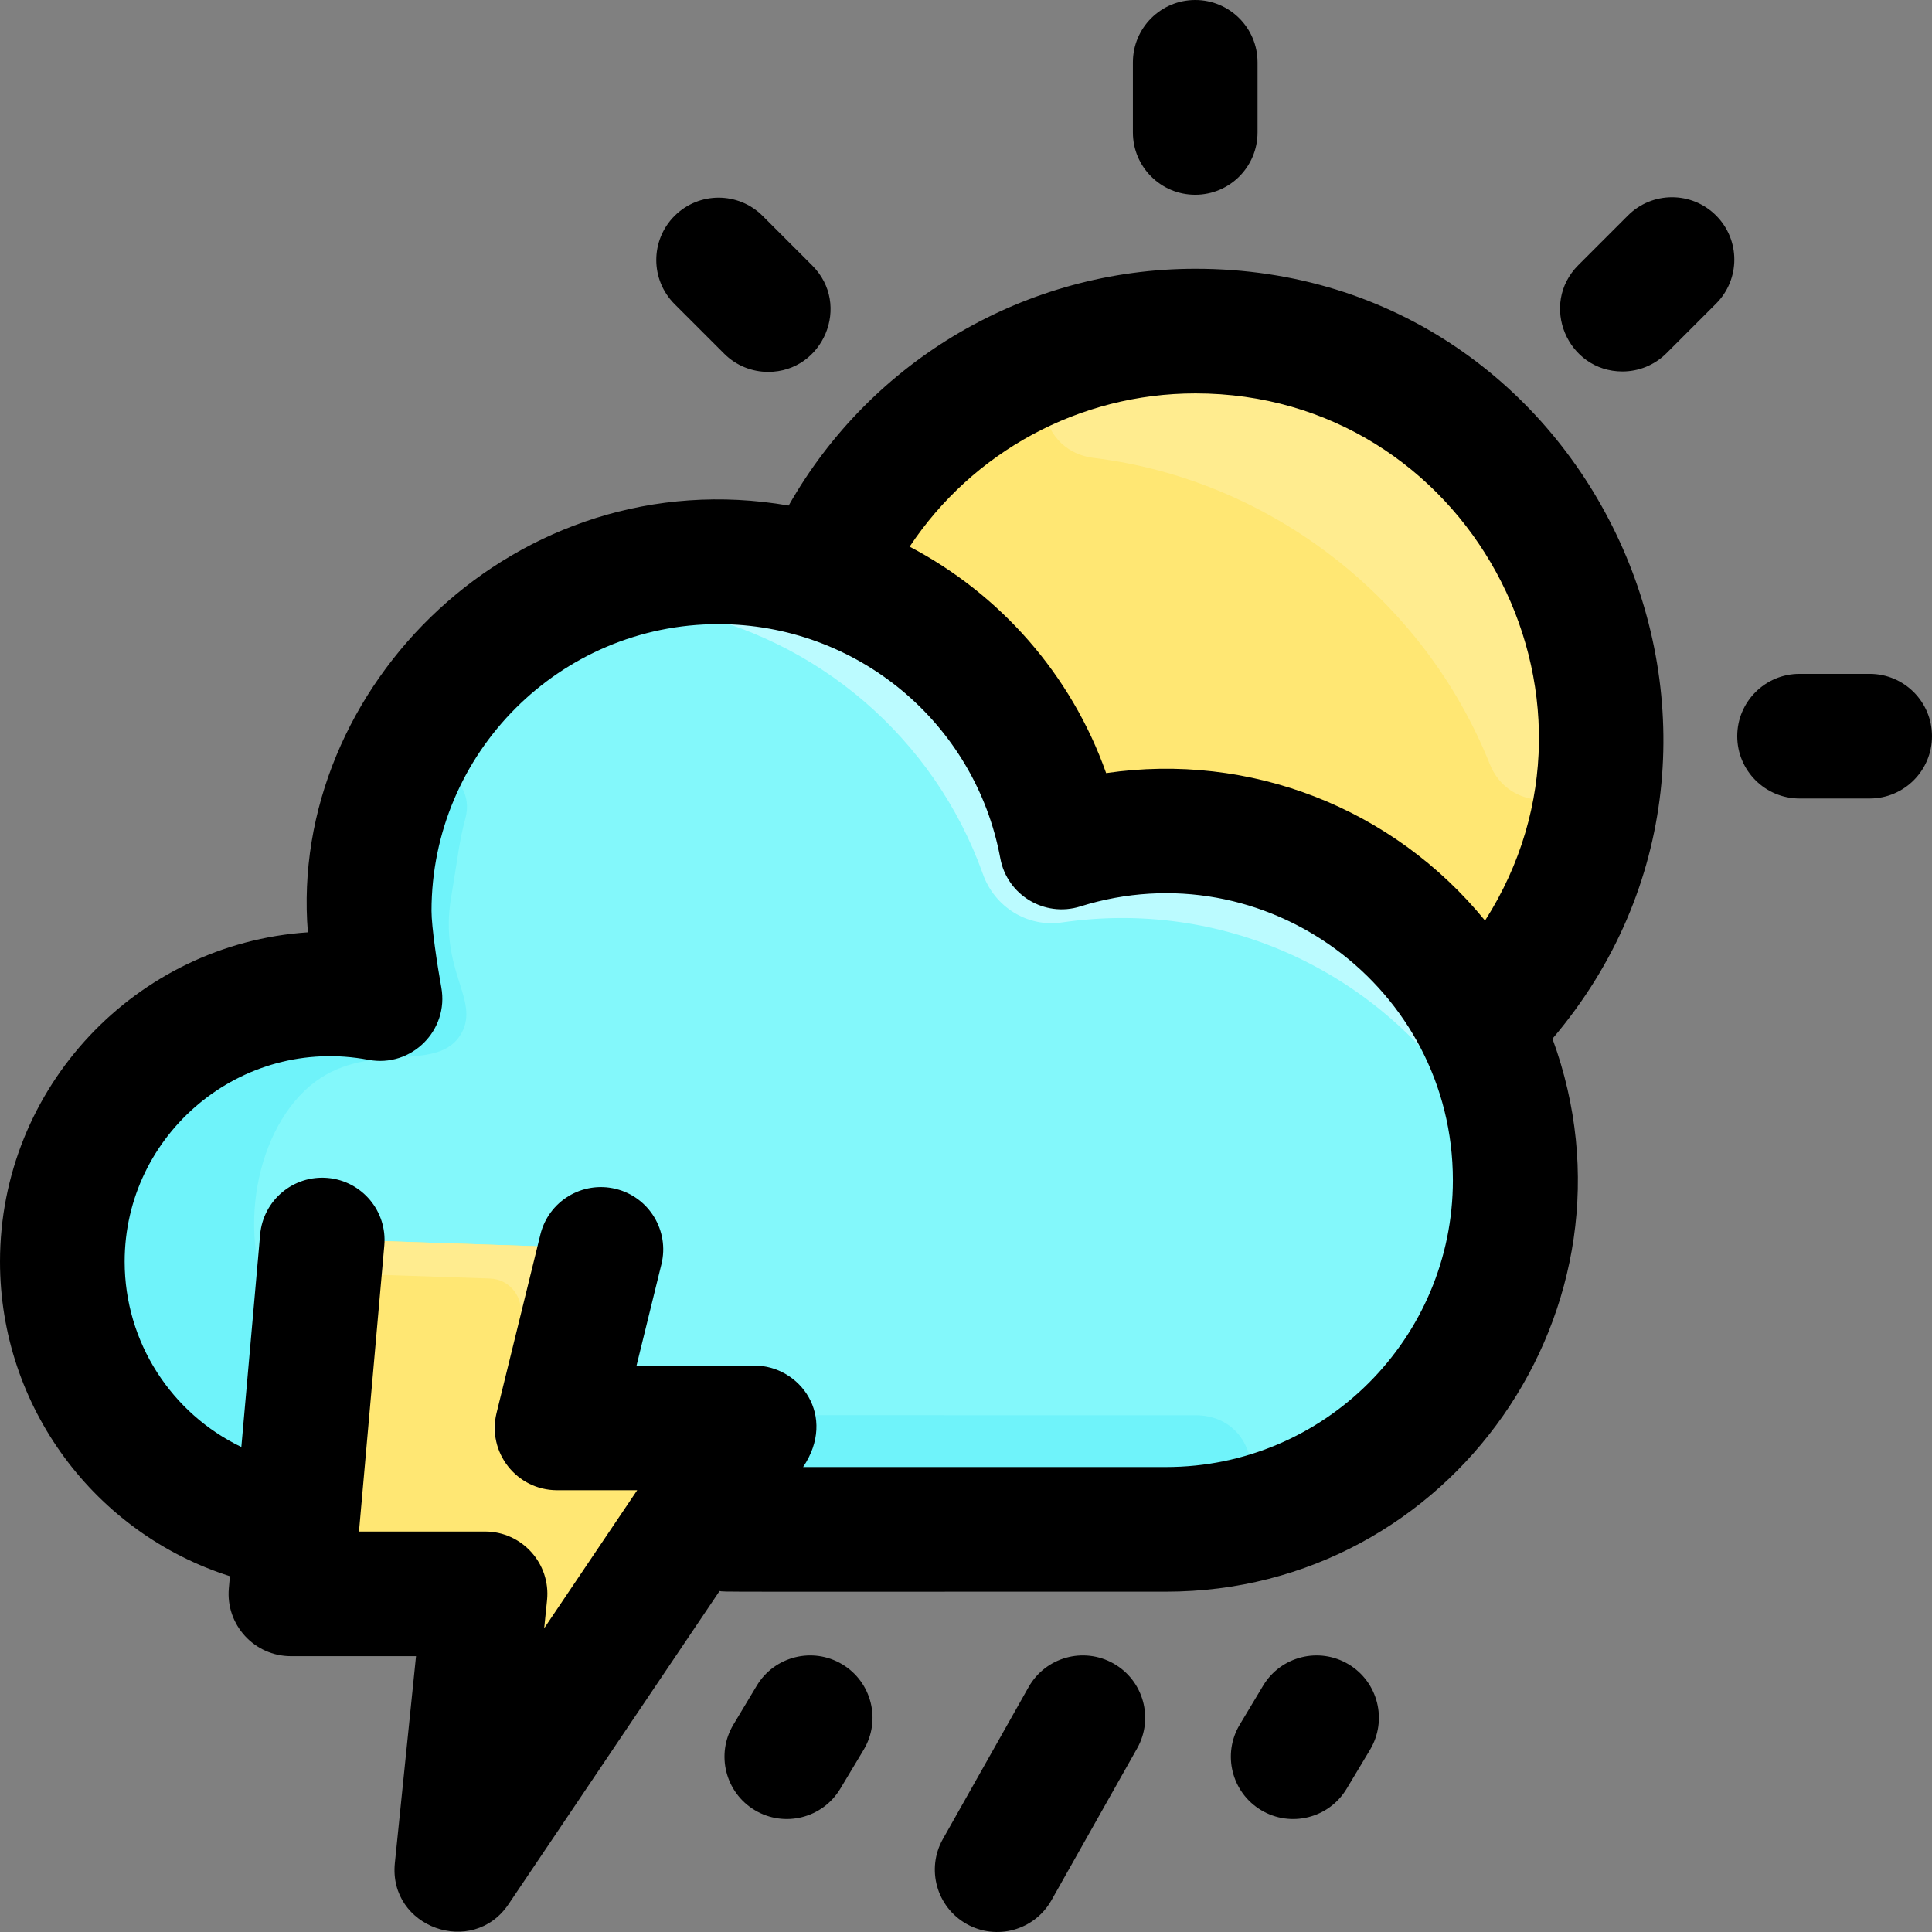 <svg id="Layer_1" enable-background="new 0 0 496.003 496.003" height="512" viewBox="0 0 496.003 496.003" width="512" xmlns="http://www.w3.org/2000/svg"><rect x="0" y="0" width="496.003" height="496.003" fill="#808080" stroke="none"/><path d="m322.231 216.36c-5.45-1.23-13.07-2.37-18.59-2.83 6.39.29 12.61 1.26 18.59 2.83z" fill="#83f8fb"/><path d="m379.781 263.34c6.458 12.993 9.635 27.291 9.27 42.26-.03.01-.06.03-.09.04-1.42 48.24-40.98 86.91-89.57 86.91h-214.58c-38.6 0-69.77-31.84-68.67-70.7 1.056-37.789 32.979-66.7 67.22-66.7 7.26-.16 12.87-6.44 12.05-13.66-6.82-60.536 53.418-112.534 115.45-93.26 6.27-14.1 17.77-32.4 38.39-45.92 2.95-1.93 26.96-17.25 57.4-17.26 89.459 0 141.056 110.188 73.13 178.29z" fill="#83f8fb"/><path d="m379.814 263.167c-17.122-34.465-54.489-54.607-93.6-48.89-7.55 1.12-14.77-3.37-17.33-10.56-16.273-45.679-57.9-55.156-57.9-55.58 25.414-59.246 98.647-82.117 153.59-45.36 55.133 37.18 61.735 114.452 15.24 160.39z" fill="#ffe773"/><path d="m322.231 216.36c-5.45-1.23-13.07-2.37-18.59-2.83 6.39.29 12.61 1.26 18.59 2.83z" fill="#83f8fb"/><path d="m384.495 274.826c2.148 6.505-6.65 10.848-10.607 5.257-22.151-31.298-60.642-49.216-101.243-43.266-8.838 1.318-17.287-3.945-20.283-12.364-12.529-35.141-42.725-60.729-78.667-67.806-6.676-1.315-6.39-11.038.369-11.82 42.084-4.865 81.018 20.138 94.836 58.923 2.557 7.18 9.767 11.665 17.307 10.546 43.808-6.403 84.806 19.694 98.288 60.53z" fill="#bbfbff"/><path d="m308.249 392.121s10.926.429-223.433.429c-47.422 0-79.722-46.771-65.383-89.781 9.93-29.791 37.817-47.617 63.925-47.617 7.26-.16 12.873-6.441 12.054-13.662-1.448-12.848.423-25.917 4.6-37.67 4.397-12.373 22.909-6.302 19.451 6.366-1.606 5.883-1.84 9.529-3.637 20.159-3.19 18.862 7.445 26.27 2.646 34.904-5.839 10.505-23.158 1.872-37.45 12.4-15.318 11.283-21.137 40.139-9.987 60.004 12.086 21.53 39.478 24.323 53.559 25.666 0 0 182.271.02 182.278.02 18.324 0 19.603 26.964 1.377 28.782z" fill="#6ff3fa"/><path d="m90.364 318.355 54.034 1.821c5.101.172 8.753 4.994 7.535 9.951l-6.446 26.244c-1.244 5.065 2.59 9.955 7.806 9.955h25.281c6.438 0 10.265 7.187 6.668 12.526-15.753 23.382-45.837 68.031-60.757 90.176-1.868 2.773-6.199 1.199-5.859-2.128l5.023-49.118c.485-4.738-3.234-8.856-7.996-8.856h-32.153c-4.718 0-8.422-4.049-8.006-8.749 2.599-29.409 1.697-19.217 6.593-74.492.376-4.252 4.011-7.474 8.277-7.33z" fill="#ffe773"/><path d="m123.647 409.473c-.144 1.417-1.813 2.161-2.916 1.26-2.948-2.408-2.489-1.806-37.234-1.806-4.718 0-8.416-4.051-8.006-8.753.139-1.609 1.864-2.227 2.937-1.352 2.948 2.404 2.483 1.803 37.228 1.803 4.76-.002 8.481 4.114 7.991 8.848z" fill="#fada86"/><path d="m185.241 378.849c-13.084 19.419-36.048 53.508-52.006 77.191-2.713 4.026-8.994 2.181-9.103-2.672-.049-2.17-2.589 2.192 43.105-65.612 3.649-5.418-.233-12.708-6.76-12.708h-25.641c-5.297 0-9.179-4.959-7.917-10.096l6.535-26.621c1.238-5.032-2.468-9.919-7.644-10.096l-35.89-1.211c-5.56-.188-5.798-8.879.442-8.667l54.039 1.817c5.096.177 8.753 5 7.532 9.951l-6.447 26.248c-1.244 5.065 2.59 9.955 7.806 9.955h25.287c6.429-.002 10.263 7.184 6.662 12.521z" fill="#ffec8f"/><path d="m382.427 196.055c-16.897-42.218-56.181-72.906-101.627-78.49-15.947-1.959-17.538-24.404-2.06-28.715 66.559-18.538 133.001 32.312 132 101.94-.232 16.094-22.333 20.208-28.313 5.265z" fill="#ffec8f"/><path d="m221.721 449.232-6 10c-4.544 7.574-14.37 10.036-21.952 5.488-7.577-4.546-10.034-14.375-5.488-21.952l6-10c4.547-7.577 14.374-10.033 21.952-5.488 7.578 4.547 10.035 14.375 5.488 21.952zm64.142-22.168c-7.699-4.343-17.456-1.622-21.797 6.074l-22 39c-4.342 7.697-1.622 17.456 6.074 21.797 7.696 4.342 17.455 1.623 21.797-6.074l22-39c4.342-7.696 1.622-17.455-6.074-21.797zm60.37.216c-7.577-4.545-17.404-2.089-21.952 5.488l-6 10c-4.546 7.577-2.089 17.405 5.488 21.952 7.582 4.549 17.408 2.085 21.952-5.488l6-10c4.547-7.577 2.09-17.405-5.488-21.952zm52.332-160.61c25.283 68.827-26.034 141.958-99.196 141.958-120.593 0-112.854.079-114.639-.162l-54.171 80.401c-9.238 13.714-30.877 5.966-29.186-10.568l5.433-53.113h-32.121c-9.388 0-16.766-8.059-15.937-17.411l.276-3.121c-34.527-10.974-59.023-43.352-59.023-80.758 0-44.808 34.963-81.604 79.04-84.542-5.145-62.893 53.61-121.625 123.433-109.562 21.167-37.32 60.85-60.792 104.451-60.792 102.57 0 157.157 120.585 91.64 197.67zm-165.032-126.326c23.185 12.18 41.461 32.756 50.447 58.135 36.845-5.386 73.616 8.855 97.273 37.864 37.127-58.11-4.753-135.343-74.328-135.343-29.886 0-57.259 15.037-73.392 39.344zm139.468 162.652c0-49.471-48.184-85.149-95.678-70.279-9.15 2.866-18.767-2.922-20.513-12.358-6.446-34.841-36.894-60.128-72.396-60.128-40.601 0-73.632 33.032-73.632 73.633 0 4.044 1.469 13.907 2.513 19.619 2.017 11.039-7.685 20.678-18.705 18.601-32.69-6.164-62.588 19.003-62.588 51.815 0 20.758 12.111 39.029 29.958 47.584l4.827-54.544c.779-8.802 8.545-15.304 17.348-14.527 8.802.779 15.306 8.546 14.527 17.348l-6.498 73.428h32.362c9.483 0 16.88 8.209 15.917 17.628l-.737 7.21 23.881-35.444h-20.572c-10.38 0-18.011-9.747-15.538-19.816l11.254-45.821c2.108-8.582 10.77-13.83 19.354-11.722 8.582 2.107 13.83 10.773 11.722 19.354l-6.387 26.004h30.239c11.739 0 21.315 12.998 12.522 26.049h93.188c40.601-.002 73.632-33.033 73.632-73.634zm107-129.996h-18c-8.836 0-16 7.164-16 16s7.164 16 16 16h18c8.836 0 16-7.164 16-16s-7.163-16-16-16zm-173.152-123c8.836 0 16-7.164 16-16v-18c0-8.836-7.164-16-16-16s-16 7.164-16 16v18c0 8.836 7.164 16 16 16zm111.092 5.325-12.728 12.728c-10.113 10.113-2.809 27.314 11.313 27.314 4.094 0 8.189-1.563 11.313-4.686l12.728-12.728c6.249-6.249 6.249-16.379 0-22.627-6.246-6.248-16.377-6.249-22.626-.001zm-232.038 35.463c3.124 3.125 7.219 4.687 11.313 4.687 14.125 0 21.423-17.205 11.313-27.313l-12.728-12.728c-6.249-6.249-16.379-6.249-22.627 0-6.249 6.248-6.249 16.379 0 22.627z"/></svg>